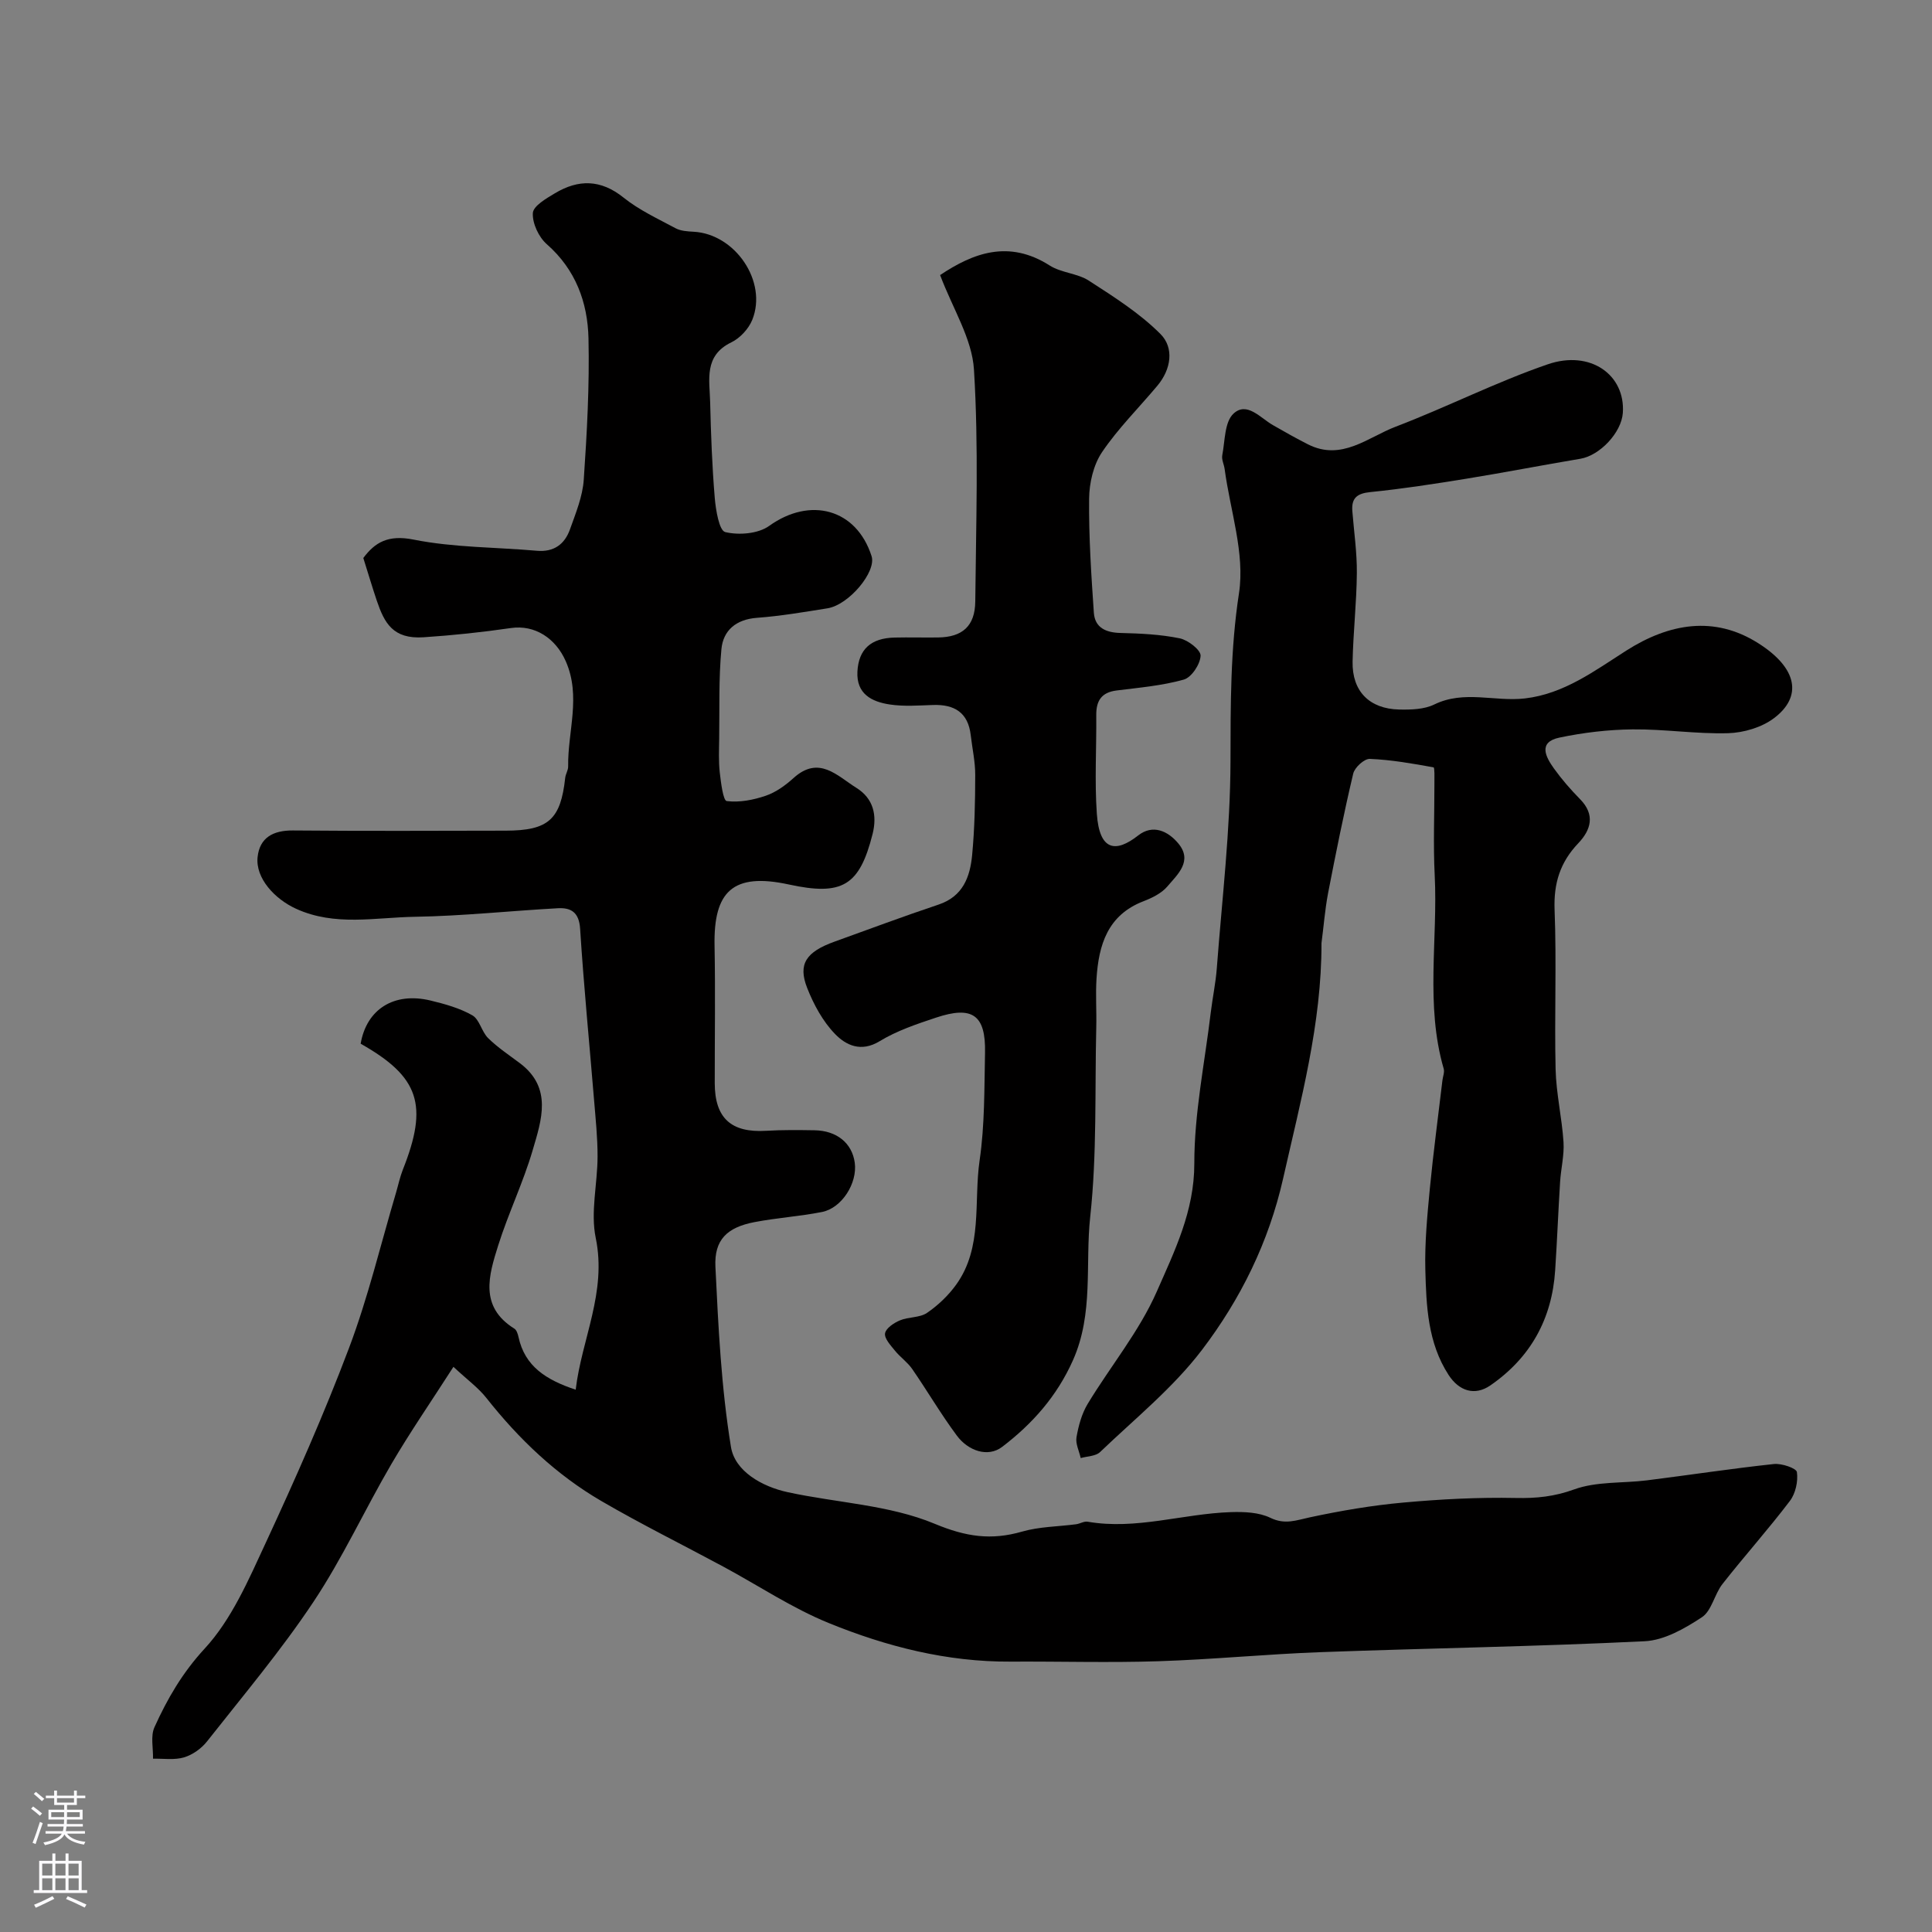 <svg enable-background="new 0 0 400 400" viewBox="0 0 400 400" xmlns="http://www.w3.org/2000/svg"><rect x="0" y="0" width="400" height="400" fill="#808080" stroke="none"/><g fill="#010000"><path d="m93.88 282.99c-4.63 7.21-8.98 13.52-12.84 20.11-5.52 9.44-10.1 19.48-16.15 28.56-6.69 10.05-14.52 19.35-22.01 28.86-1.16 1.48-2.99 2.79-4.77 3.32-1.99.6-4.27.23-6.43.28.06-2.19-.54-4.68.3-6.52 2.66-5.88 5.77-11.26 10.39-16.27 5.57-6.03 9.07-14.19 12.61-21.82 6.16-13.29 12.11-26.72 17.28-40.42 3.95-10.46 6.55-21.44 9.74-32.18.46-1.56.79-3.17 1.38-4.68 5.36-13.46 3.44-19.28-8.71-26.14 1.21-7.13 6.9-10.75 14.43-8.95 2.99.72 6.06 1.57 8.69 3.07 1.49.85 1.92 3.39 3.27 4.72 1.97 1.94 4.32 3.5 6.55 5.17 6.83 5.12 4.5 11.81 2.68 18.02-1.96 6.7-5.04 13.06-7.14 19.72-1.94 6.17-3.97 12.68 3.34 17.24.47.29.72 1.11.86 1.73 1.3 6.06 5.7 8.88 11.84 10.91 1.24-10.51 6.48-20.17 4.15-31.42-1.11-5.36.37-11.22.38-16.85.01-3.92-.41-7.84-.73-11.76-.97-11.79-2.13-23.57-2.88-35.37-.21-3.4-1.84-4.43-4.6-4.28-9.87.54-19.73 1.61-29.61 1.77-8.2.13-16.55 2.02-24.6-1.66-4.44-2.02-8.42-6.34-7.97-10.68.42-4.05 3.22-5.56 7.3-5.53 14.69.13 29.39.07 44.09.04 8.84-.02 11.36-2.32 12.3-10.94.09-.8.62-1.57.61-2.35-.11-7.26 2.72-14.5-.5-21.8-2.1-4.76-6.4-7.58-11.35-6.86-5.99.87-12.04 1.51-18.08 1.91-6.36.42-8.12-2.97-9.69-7.58-.93-2.75-1.75-5.54-2.79-8.83 2.41-3.23 5.12-4.87 10.42-3.81 8.33 1.66 17 1.56 25.52 2.31 3.54.31 5.76-1.37 6.85-4.44 1.19-3.34 2.61-6.78 2.85-10.25.67-9.74 1.2-19.54.98-29.29-.17-7.43-2.65-14.24-8.63-19.49-1.67-1.46-3.01-4.32-2.89-6.45.08-1.46 2.78-3.03 4.58-4.1 4.86-2.91 9.48-2.89 14.2.9 3.21 2.58 7.09 4.37 10.76 6.34 1.08.58 2.49.66 3.76.73 8.61.47 15.32 10.32 12.13 18.24-.75 1.86-2.53 3.78-4.32 4.65-5.76 2.78-4.51 7.79-4.4 12.4.16 6.6.4 13.21.95 19.79.21 2.53.92 6.8 2.17 7.1 2.82.68 6.82.36 9.1-1.28 8.49-6.09 18.06-3.54 21.2 6.26 1.04 3.23-4.69 10.11-9.16 10.81-4.83.77-9.68 1.6-14.55 1.96-4.33.32-7.01 2.58-7.38 6.5-.58 6.14-.37 12.35-.46 18.53-.03 2.33-.14 4.68.12 6.99.24 2.1.7 5.83 1.44 5.92 2.63.34 5.54-.23 8.11-1.11 2.09-.72 4.07-2.16 5.74-3.67 5.26-4.75 9.05-.41 13 2.05 3.5 2.18 4.33 5.63 3.35 9.55-2.71 10.74-6.27 12.86-17.35 10.45-11.62-2.52-15.58 1.49-15.37 12.64.18 9.5.03 19 .04 28.5.01 7.24 3.4 10.3 10.65 9.86 3.32-.2 6.66-.16 9.99-.11 4.64.07 7.8 2.67 8.35 6.73.57 4.22-2.67 9.38-6.79 10.19-4.62.91-9.37 1.21-14 2.1-5.64 1.09-8.33 3.64-8.06 9.24.6 12.48 1.21 25.03 3.22 37.32.82 5.01 6.4 8.19 11.74 9.35 10.17 2.21 21.02 2.62 30.43 6.54 6.51 2.71 11.72 3.46 18.11 1.62 3.57-1.03 7.45-1.03 11.18-1.52.8-.11 1.63-.65 2.37-.53 10.06 1.75 19.76-1.66 29.66-1.98 2.74-.09 5.82.03 8.19 1.18 3.04 1.48 5.38.49 8.21-.11 6.37-1.36 12.83-2.47 19.31-3.05 7.73-.7 15.53-1.11 23.29-.95 4.25.09 7.98-.28 12.1-1.78 4.64-1.68 10.02-1.24 15.06-1.87 8.76-1.1 17.5-2.44 26.28-3.38 1.6-.17 4.65.87 4.76 1.67.27 1.91-.28 4.43-1.45 5.97-4.46 5.88-9.4 11.39-13.96 17.2-1.67 2.13-2.23 5.55-4.27 6.89-3.54 2.33-7.77 4.76-11.83 4.96-22.35 1.1-44.73 1.44-67.09 2.26-11.21.41-22.4 1.52-33.61 1.88-10.19.33-20.4.02-30.6.08-13.14.08-25.67-3.11-37.64-7.99-7.59-3.09-14.54-7.75-21.8-11.66-8.43-4.54-17.02-8.79-25.28-13.6-9.34-5.44-17.07-12.82-23.78-21.31-1.66-2.12-3.92-3.75-6.84-6.47z"/><path d="m273.6 195.26c.04 16.69-4.31 32.62-7.94 48.72-2.98 13.21-8.83 25.02-16.81 35.51-5.98 7.86-13.9 14.25-21.1 21.15-.9.86-2.65.85-4 1.24-.32-1.45-1.11-2.98-.87-4.33.41-2.36 1.08-4.84 2.3-6.87 4.72-7.81 10.7-15.03 14.33-23.3 3.65-8.32 7.77-16.61 7.76-26.48-.01-10.41 2.15-20.82 3.4-31.23.37-3.09 1.03-6.15 1.26-9.24 1.08-14.29 2.8-28.59 2.83-42.89.02-11.65-.03-23.06 1.76-34.73 1.26-8.22-1.82-17.1-2.97-25.69-.13-.97-.67-1.98-.49-2.88.57-2.97.46-6.87 2.32-8.6 2.77-2.58 5.56.89 8.17 2.38 2.39 1.37 4.79 2.73 7.24 3.97 6.97 3.54 12.4-1.45 18.17-3.65 10.59-4.04 20.77-9.23 31.47-12.91 8.87-3.05 16.11 2.21 15.56 10.06-.29 4.1-4.77 8.81-8.78 9.49-7.88 1.32-15.72 2.85-23.6 4.13-6.61 1.07-13.24 2.1-19.9 2.77-2.8.28-3.94 1.27-3.72 3.98.34 4.27.97 8.54.93 12.8-.05 6.1-.75 12.2-.88 18.3-.13 6.14 3.46 9.81 9.67 9.94 2.42.05 5.14-.02 7.23-1.04 6.19-3.03 12.57-.53 18.79-1.26 8.07-.94 14.42-5.72 20.96-9.89 8.9-5.67 18.23-7.29 27.29-1.57 8.23 5.19 9.22 11.11 3.29 15.56-2.54 1.91-6.25 3-9.46 3.1-6.58.19-13.19-.86-19.79-.79-5.06.05-10.19.66-15.15 1.7-4.48.94-2.86 3.99-1.16 6.37 1.62 2.26 3.47 4.39 5.42 6.37 3.21 3.26 2.24 6.4-.37 9.14-3.75 3.94-5.11 8.28-4.9 13.78.43 10.98-.05 21.99.21 32.98.12 5.05 1.31 10.06 1.64 15.12.17 2.72-.54 5.49-.71 8.25-.38 6.09-.62 12.2-1.02 18.29-.66 10.07-5.1 18.08-13.41 23.82-3.23 2.23-6.49 1.18-8.66-2.17-4.32-6.67-4.61-14.26-4.81-21.76-.14-5.59.4-11.21.93-16.79.72-7.49 1.73-14.96 2.61-22.44.1-.81.47-1.69.26-2.41-3.83-13.21-1.19-26.71-1.86-40.06-.32-6.32-.05-12.66-.06-18.99 0-1.16.07-3.29-.18-3.34-4.37-.79-8.77-1.57-13.19-1.75-1.15-.05-3.14 1.77-3.44 3.05-1.95 8.22-3.61 16.52-5.22 24.82-.64 3.42-.9 6.86-1.35 10.27z"/><path d="m194.64 56.95c6.83-4.56 14.2-7.39 22.69-1.98 2.4 1.53 5.73 1.6 8.11 3.14 5.18 3.35 10.51 6.72 14.82 11.04 2.87 2.88 2.22 7.3-.63 10.7-3.84 4.59-8.15 8.85-11.47 13.77-1.78 2.64-2.64 6.38-2.67 9.63-.08 7.87.44 15.75.98 23.61.22 3.11 2.5 4.12 5.54 4.19 4.1.1 8.25.29 12.24 1.11 1.72.35 4.37 2.41 4.32 3.6-.07 1.76-1.88 4.49-3.47 4.94-4.51 1.27-9.27 1.67-13.95 2.26-3.08.39-4.2 2.11-4.18 5.05.06 6.83-.36 13.69.12 20.49.54 7.68 3.91 8.12 8.56 4.47 3.04-2.38 6.15-.91 8.27 1.61 3.1 3.67-.1 6.44-2.22 8.94-1.2 1.42-3.16 2.38-4.95 3.07-7.44 2.86-9.28 9.05-9.73 16.04-.21 3.32.03 6.66-.05 10-.31 13.1.16 26.29-1.25 39.27-1.07 9.86.74 20-3.56 29.69-3.34 7.52-8.46 13.23-14.66 17.96-2.97 2.27-7.06.83-9.4-2.33-3.3-4.44-6.1-9.24-9.25-13.8-.98-1.41-2.48-2.44-3.57-3.79-.88-1.09-2.21-2.51-2.04-3.57s1.83-2.17 3.08-2.69c1.78-.75 4.08-.52 5.59-1.54 2.29-1.56 4.43-3.6 6.05-5.85 5.58-7.75 3.6-17.12 4.86-25.75 1.07-7.33.96-14.84 1.12-22.28.16-7.81-2.6-9.78-10.15-7.26-4 1.33-8.11 2.71-11.67 4.88-3.86 2.35-6.98.84-9.24-1.5-2.53-2.61-4.42-6.1-5.77-9.54-1.94-4.94-.22-7.45 5.66-9.57 7.18-2.59 14.33-5.26 21.56-7.68 5.05-1.69 6.51-5.74 6.94-10.24.52-5.5.63-11.04.64-16.57.01-2.75-.61-5.5-.93-8.26-.54-4.68-3.37-6.4-7.81-6.25-3 .1-6.05.34-8.98-.11-3.71-.56-6.92-2.18-6.67-6.82.25-4.6 2.79-6.92 7.7-7.03 3-.07 6 .02 9-.02 5.01-.06 7.65-2.34 7.7-7.46.15-16 .72-32.03-.27-47.97-.38-6.41-4.38-12.61-7.01-19.6z"/></g><path d="m6.44 374.46.42-.45c.65.47 1.27.95 1.85 1.44l-.45.49c-.65-.56-1.25-1.06-1.82-1.48m.93 7.33-.63-.26c.55-1.36 1.05-2.8 1.52-4.33.19.1.38.19.59.27-.46 1.29-.95 2.73-1.48 4.32m-.38-10.38.44-.42c.43.34 1.01.82 1.74 1.44l-.49.49c-.53-.51-1.09-1.01-1.69-1.51m2.5.35h1.72v-1.04h.59v1.04h3.52v-1.04h.59v1.04h1.75v.53h-1.75v1.42h-2.03v.97h3.22v2.03h-3.24c0 .35-.01.66-.03.93h3.32v.53h-3.37c-.03.27-.08.58-.15.94h3.96v.53h-3.71c.67.92 1.93 1.48 3.79 1.68-.13.24-.23.44-.29.59-2.13-.38-3.48-1.08-4.04-2.12-.43.97-1.77 1.72-4.03 2.23-.09-.19-.2-.37-.33-.55 2.1-.42 3.37-1.03 3.81-1.83h-3.36v-.53h3.58c.08-.29.13-.61.16-.94h-3.33v-.53h3.39c.02-.27.04-.58.04-.93h-3.23v-2.03h3.25v-.97h-2.07v-1.42h-1.73zm1.12 3.44v1h2.65c.01-.3.02-.44.01-.4v-.25-.35zm1.19-2h3.52v-.91h-3.52zm4.71 2h-2.63v.59c0 .15-.01.28-.01.4h2.64z" fill="#fbfafc"/><path d="m13.56 383.74h.63v1.52h2.72v6.07h1.13v.6h-11.06v-.6h1.13v-6.07h2.73v-1.52h.63v1.52h2.1v-1.52zm-2.69 8.83.38.56c-1.24.63-2.53 1.25-3.85 1.85-.1-.21-.21-.42-.34-.63 1.36-.55 2.63-1.15 3.81-1.78m-2.13-4.27h2.1v-2.45h-2.1zm0 3.04h2.1v-2.46h-2.1zm2.72-3.04h2.1v-2.45h-2.1zm0 3.04h2.1v-2.46h-2.1zm6.07 3.6c-1.41-.71-2.7-1.3-3.86-1.78l.35-.56c1.45.62 2.75 1.19 3.88 1.72zm-1.25-9.09h-2.1v2.45h2.1zm-2.09 5.49h2.1v-2.45h-2.1z" fill="#fbfafc"/></svg>